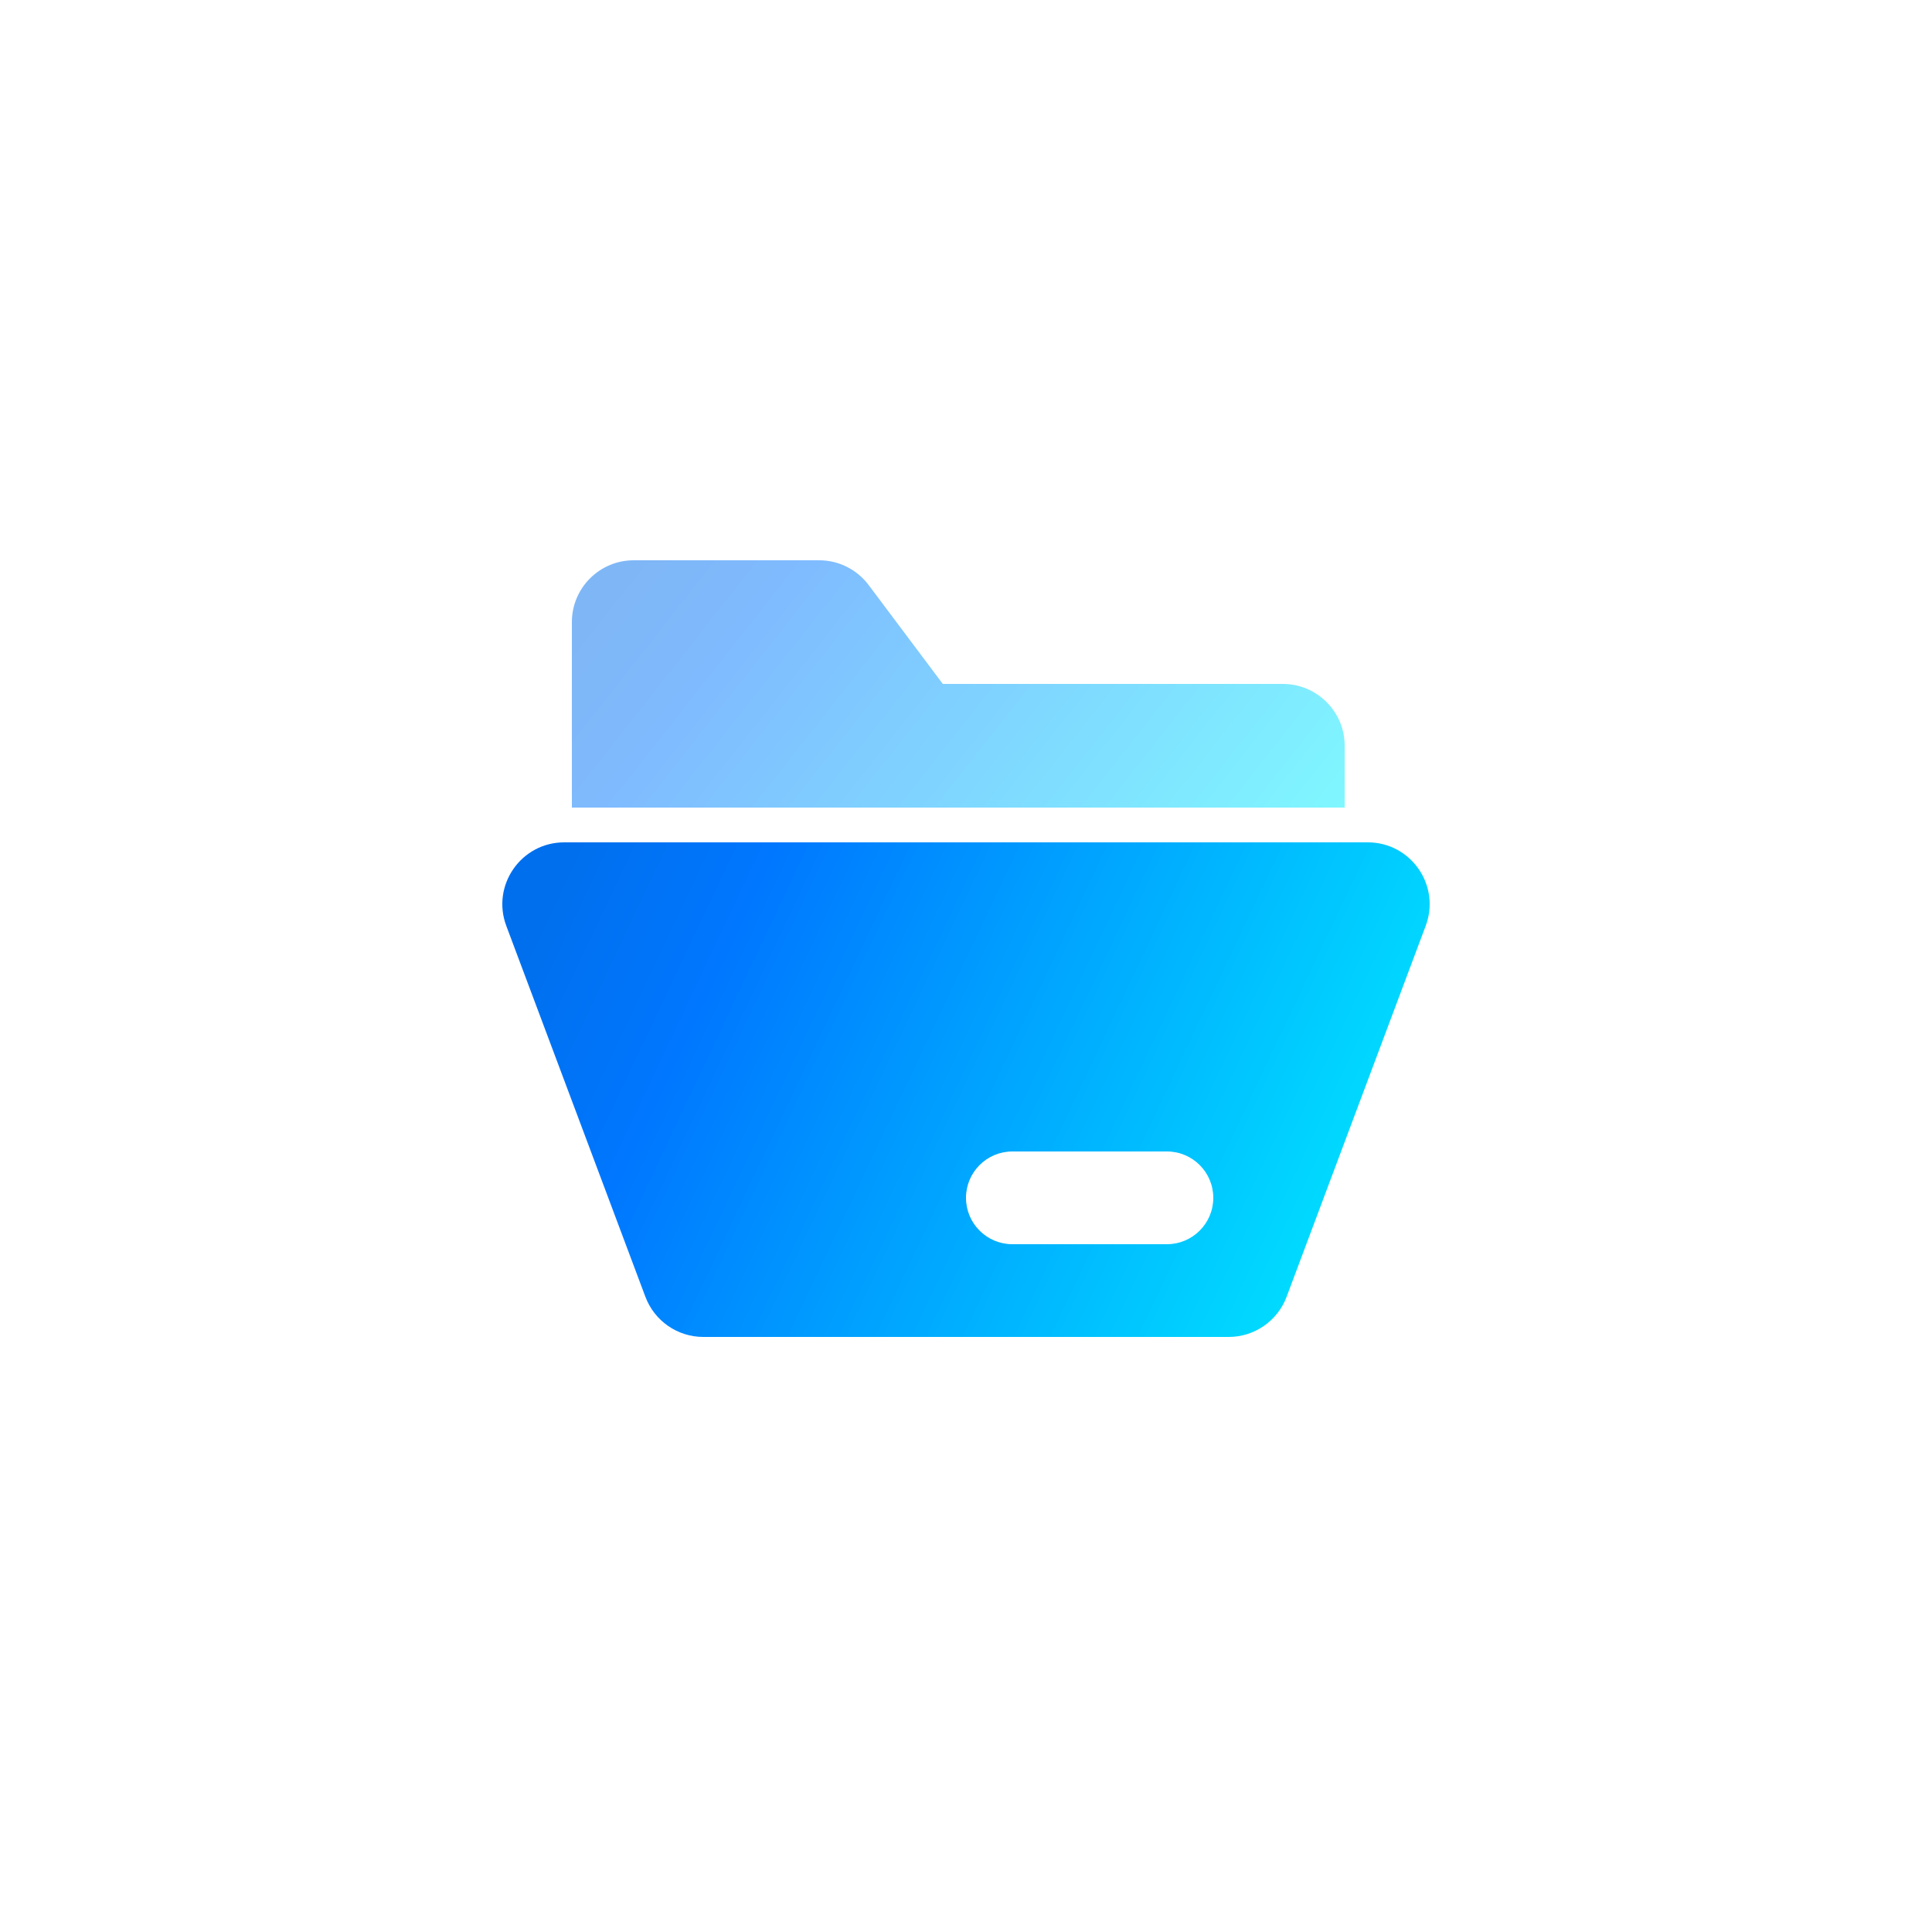 <svg width="100" height="100" viewBox="0 0 100 100" fill="none" xmlns="http://www.w3.org/2000/svg">
<path opacity="0.5" d="M29.6 41.8V32.2C29.6 30.434 31.034 29 32.8 29H42.4C43.407 29 44.357 29.475 44.96 30.28L48.8 35.4H66.4C68.166 35.4 69.6 36.834 69.6 38.6V41.8H29.6Z" fill="url(#paint0_linear_12130_784)"/>
<path d="M70.797 43.6H29.203C26.97 43.6 25.422 45.832 26.206 47.923L33.406 67.123C33.875 68.371 35.069 69.2 36.403 69.2H63.597C64.931 69.2 66.125 68.371 66.594 67.123L73.793 47.923C74.578 45.832 73.032 43.6 70.797 43.6V43.6ZM60.4 64.4H52.4C51.075 64.4 50 63.324 50 62C50 60.675 51.075 59.6 52.4 59.6H60.4C61.725 59.6 62.8 60.675 62.8 62C62.8 63.324 61.725 64.4 60.4 64.4Z" fill="url(#paint1_linear_12130_784)"/>
<defs>
<linearGradient id="paint0_linear_12130_784" x1="32.48" y1="29.171" x2="61.432" y2="51.969" gradientUnits="userSpaceOnUse">
<stop stop-color="#006FED"/>
<stop offset="0.188" stop-color="#0077FF"/>
<stop offset="1" stop-color="#00F0FF"/>
</linearGradient>
<linearGradient id="paint1_linear_12130_784" x1="29.456" y1="43.941" x2="75.47" y2="65.682" gradientUnits="userSpaceOnUse">
<stop stop-color="#006FED"/>
<stop offset="0.188" stop-color="#0077FF"/>
<stop offset="1" stop-color="#00F0FF"/>
</linearGradient>
</defs>
</svg>
